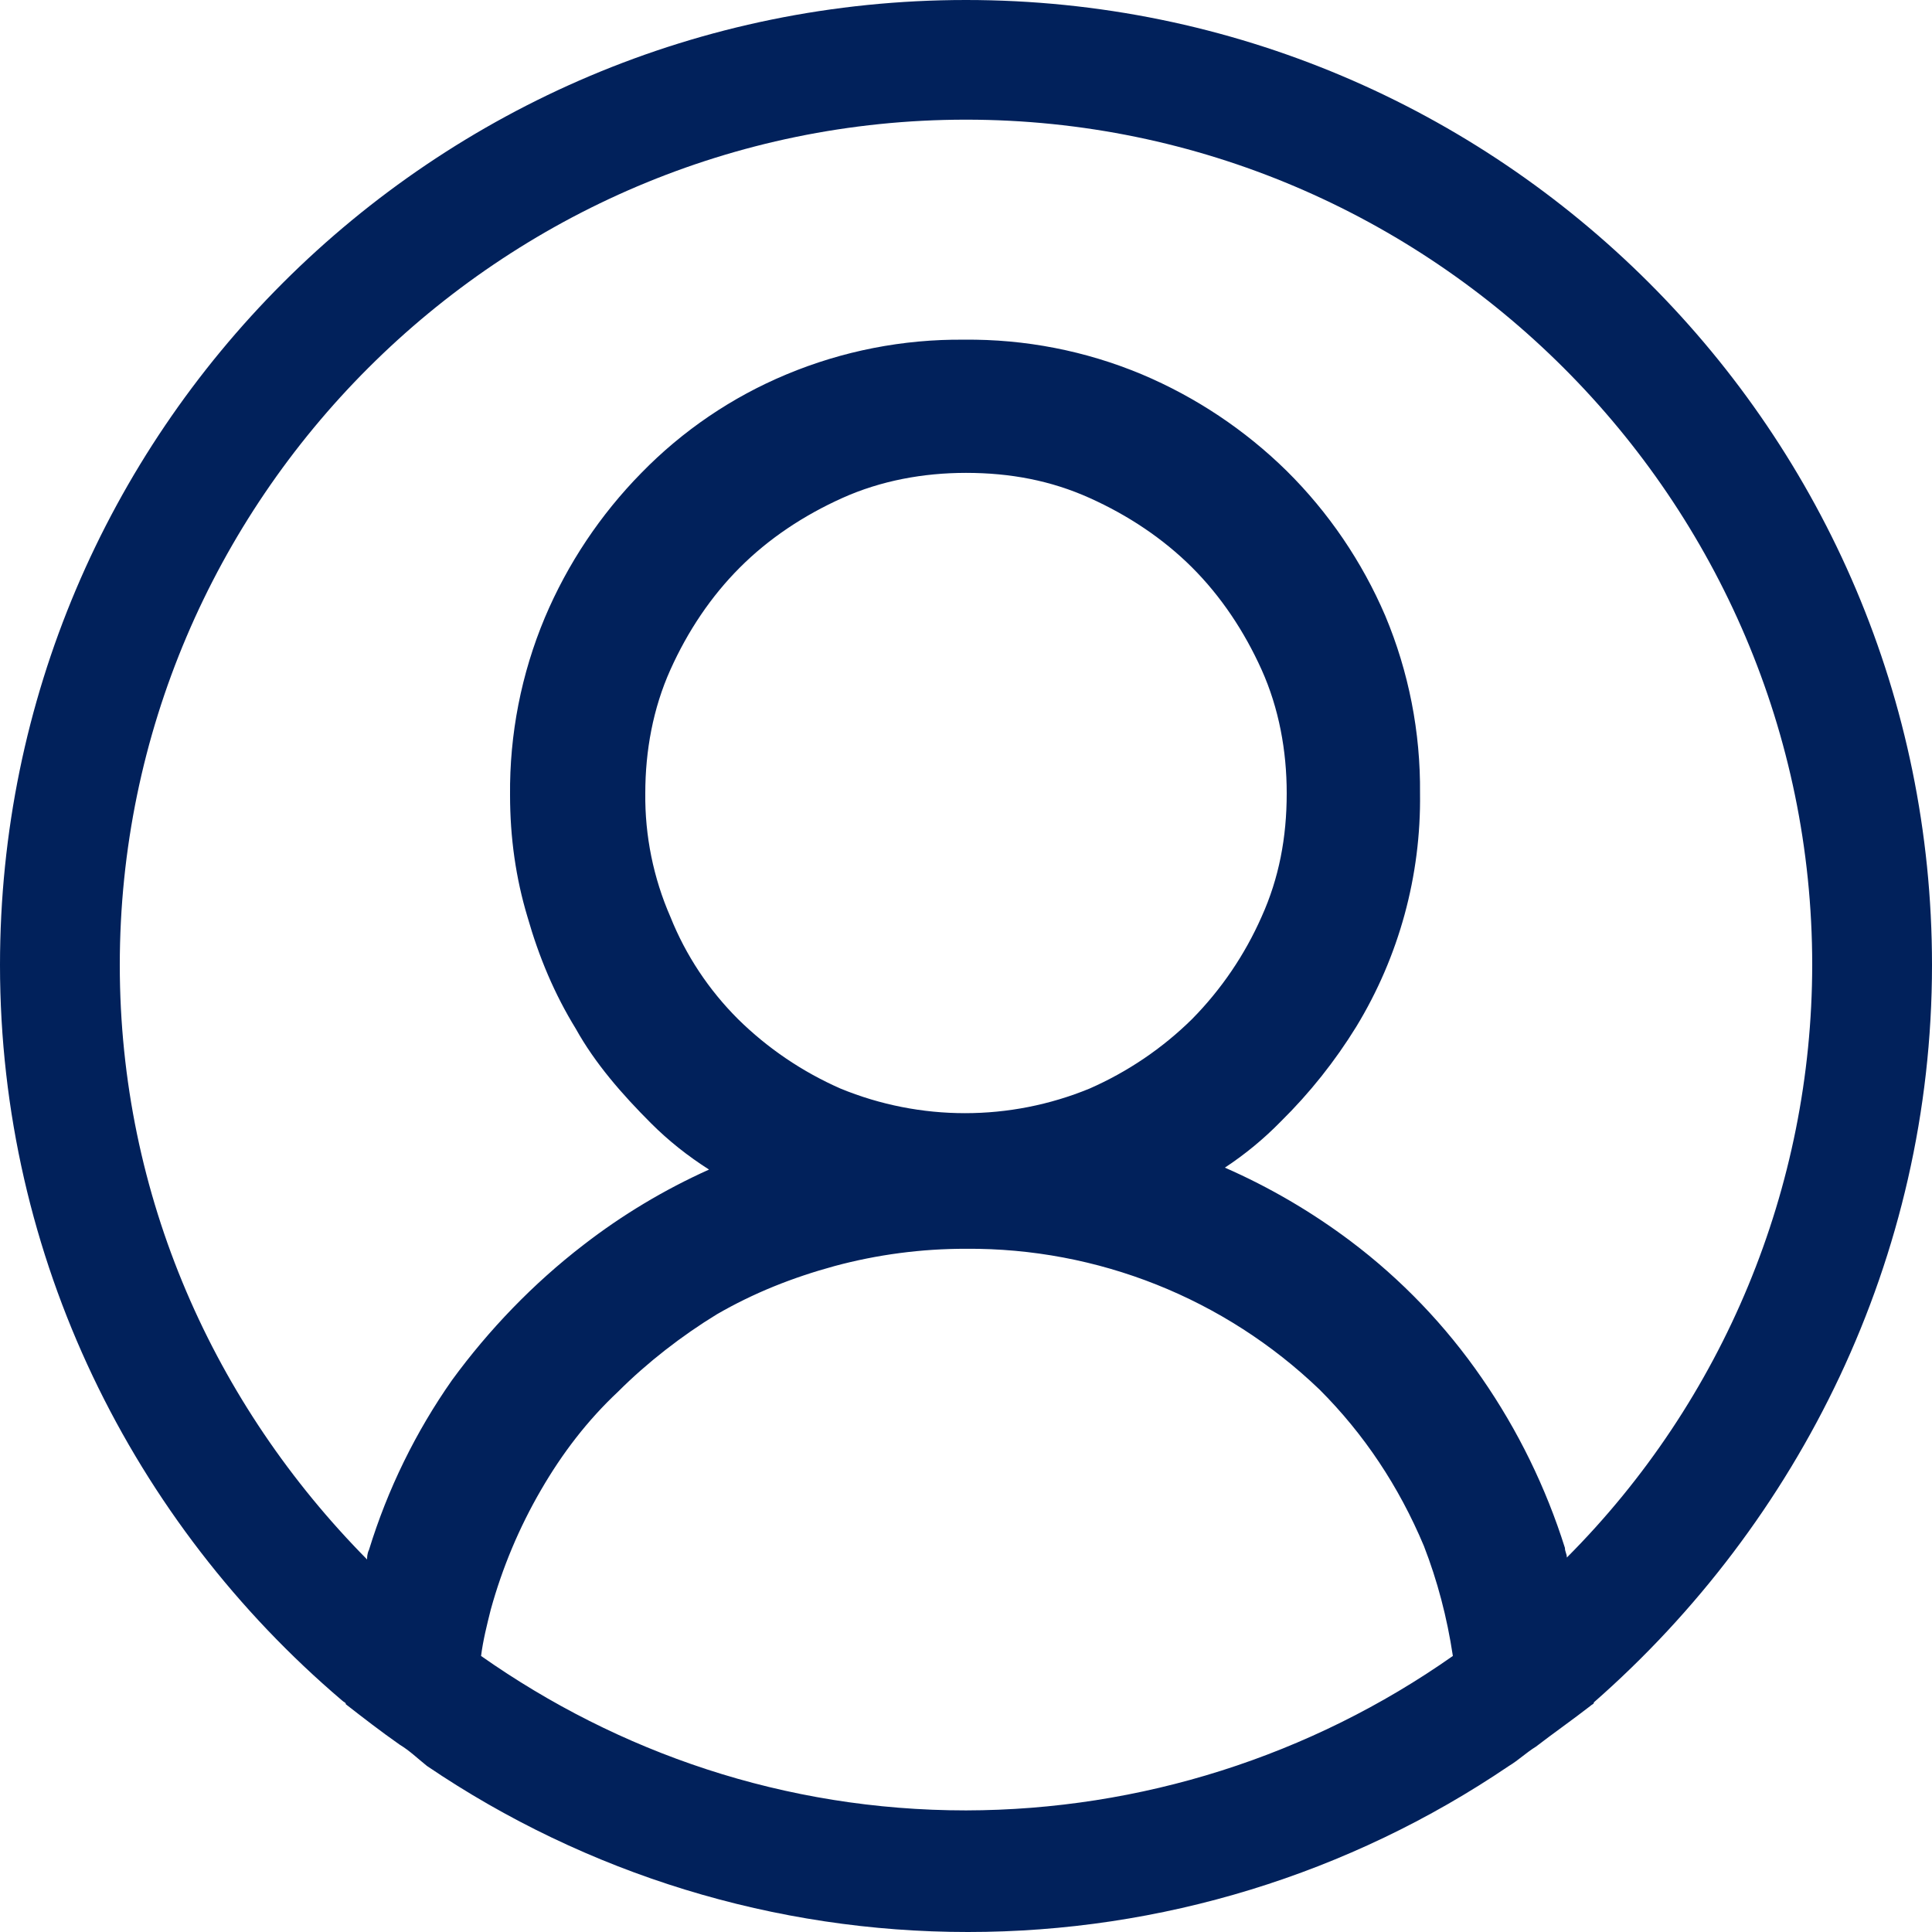 <svg width="33" height="33" viewBox="0 0 33 33" fill="none" xmlns="http://www.w3.org/2000/svg">
<g clip-path="url(#clip0_342_1271)">
<path d="M33 16.483C33 7.384 25.608 0 16.5 0C7.392 0 0 7.384 0 16.483C0 21.495 2.277 26.012 5.841 29.044C5.874 29.077 5.907 29.077 5.907 29.11C6.204 29.341 6.501 29.572 6.831 29.803C6.996 29.902 7.128 30.032 7.293 30.164C10.02 32.013 13.239 33.001 16.533 33C19.827 33.001 23.046 32.013 25.773 30.164C25.938 30.065 26.07 29.935 26.235 29.834C26.532 29.605 26.862 29.374 27.159 29.143C27.192 29.11 27.225 29.11 27.225 29.077C30.723 26.01 33 21.495 33 16.483ZM16.5 30.923C13.398 30.923 10.56 29.933 8.217 28.285C8.25 28.021 8.316 27.759 8.382 27.495C8.579 26.78 8.867 26.093 9.24 25.451C9.603 24.824 10.032 24.263 10.56 23.768C11.055 23.273 11.649 22.813 12.243 22.45C12.87 22.087 13.53 21.823 14.256 21.625C14.988 21.428 15.742 21.329 16.5 21.33C18.75 21.314 20.916 22.177 22.539 23.735C23.298 24.494 23.892 25.385 24.321 26.406C24.552 27 24.717 27.627 24.816 28.285C22.381 29.997 19.477 30.918 16.5 30.923ZM11.451 15.661C11.16 14.995 11.014 14.275 11.022 13.549C11.022 12.825 11.154 12.099 11.451 11.439C11.748 10.779 12.144 10.187 12.639 9.692C13.134 9.197 13.728 8.803 14.388 8.506C15.048 8.209 15.774 8.077 16.5 8.077C17.259 8.077 17.952 8.209 18.612 8.506C19.272 8.803 19.866 9.199 20.361 9.692C20.856 10.187 21.252 10.781 21.549 11.439C21.846 12.099 21.978 12.825 21.978 13.549C21.978 14.308 21.846 15.001 21.549 15.659C21.262 16.309 20.86 16.901 20.361 17.407C19.855 17.906 19.262 18.307 18.612 18.593C17.248 19.154 15.719 19.154 14.355 18.593C13.705 18.307 13.112 17.906 12.606 17.407C12.107 16.909 11.713 16.316 11.451 15.661ZM26.763 26.604C26.763 26.538 26.73 26.505 26.73 26.439C26.405 25.407 25.927 24.429 25.311 23.539C24.694 22.643 23.936 21.852 23.067 21.198C22.403 20.699 21.683 20.278 20.922 19.944C21.268 19.716 21.589 19.451 21.879 19.154C22.371 18.669 22.803 18.126 23.166 17.537C23.897 16.337 24.274 14.954 24.255 13.549C24.265 12.508 24.063 11.476 23.661 10.517C23.264 9.592 22.693 8.752 21.978 8.044C21.265 7.343 20.425 6.783 19.503 6.394C18.542 5.992 17.509 5.791 16.467 5.802C15.425 5.792 14.392 5.994 13.431 6.396C12.501 6.784 11.659 7.356 10.956 8.077C10.255 8.79 9.695 9.629 9.306 10.55C8.904 11.509 8.702 12.541 8.712 13.582C8.712 14.308 8.811 15.001 9.009 15.659C9.207 16.352 9.471 16.979 9.834 17.57C10.164 18.164 10.626 18.692 11.121 19.187C11.418 19.484 11.748 19.746 12.111 19.977C11.348 20.32 10.627 20.752 9.966 21.264C9.108 21.924 8.349 22.714 7.722 23.572C7.1 24.458 6.621 25.437 6.303 26.472C6.27 26.538 6.27 26.604 6.27 26.637C3.663 23.999 2.046 20.439 2.046 16.483C2.046 8.539 8.547 2.044 16.5 2.044C24.453 2.044 30.954 8.539 30.954 16.483C30.95 20.278 29.443 23.917 26.763 26.604Z" fill="#01215B"/>
</g>
<defs>
<clipPath id="clip0_342_1271">
<rect width="33" height="33" fill="white"/>
</clipPath>
</defs>
</svg>
